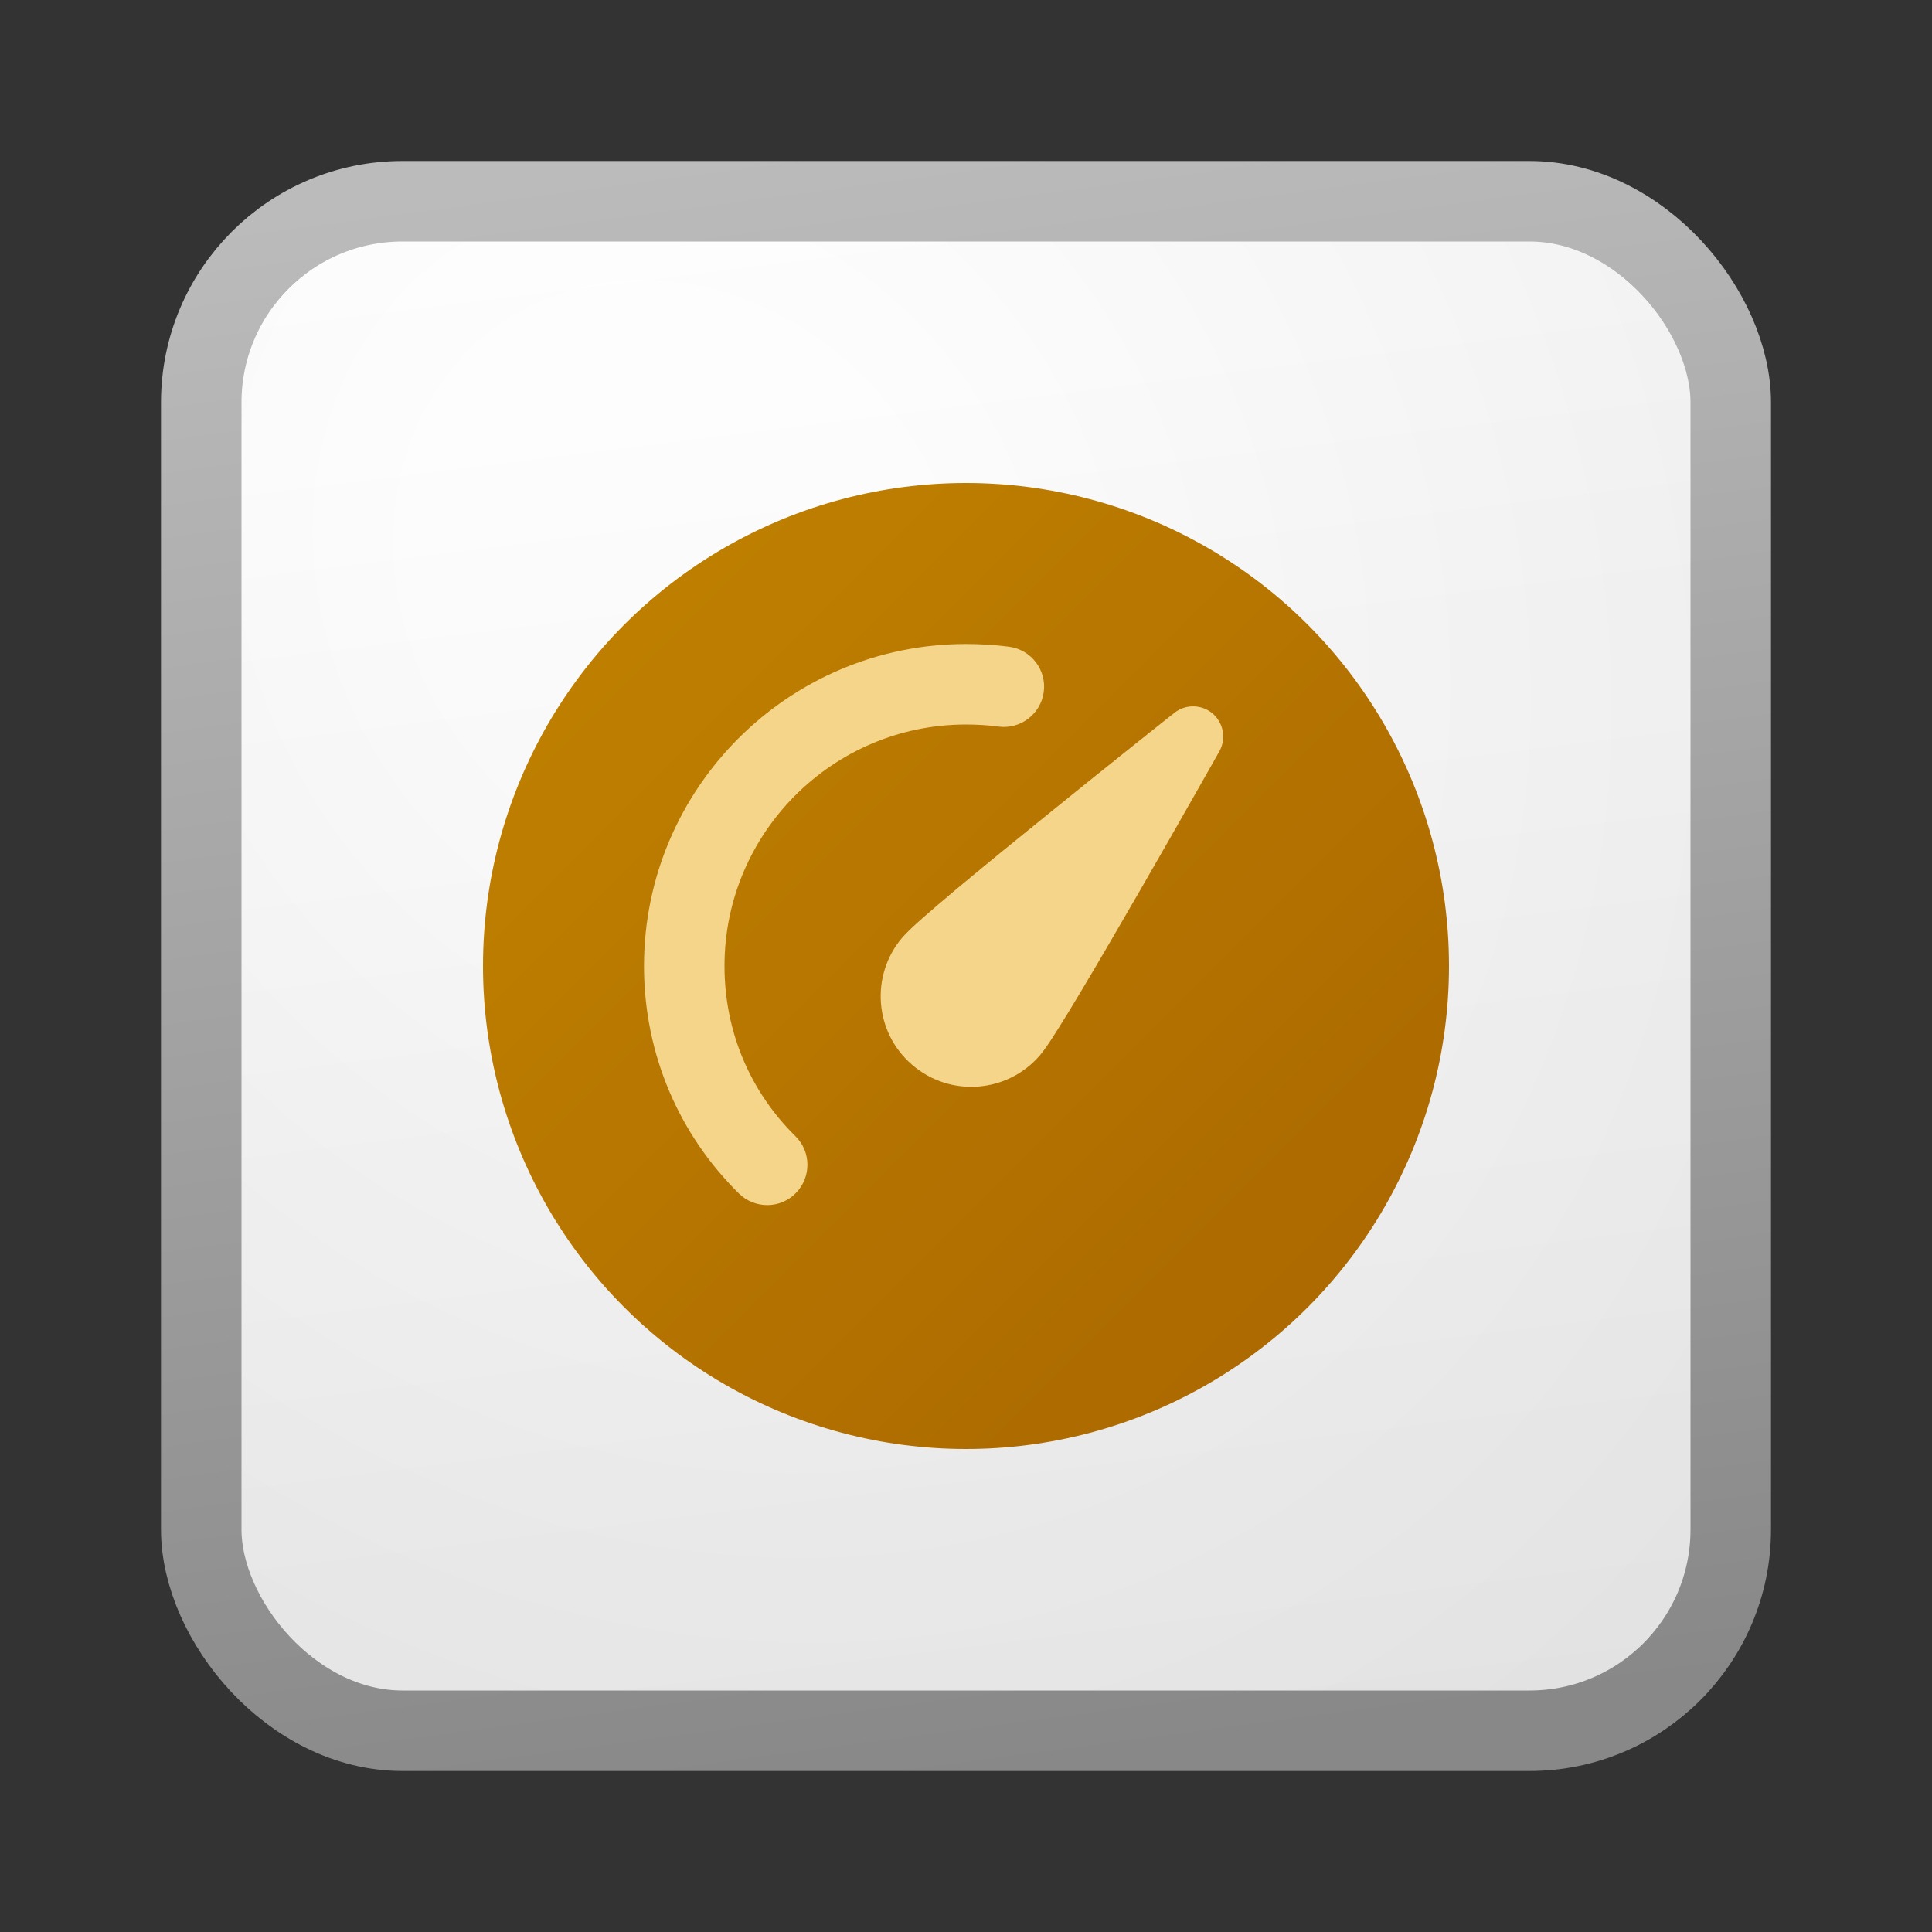 <svg width="24" height="24" viewBox="0 0 24 24" fill="none" xmlns="http://www.w3.org/2000/svg">
<rect x="0" y="0" width="24" height="24" fill="#333333" stroke="none"/>
<rect x="2.5" y="2.5" width="19" height="19" rx="2.5" fill="url(#paint0_linear_41743_62475)"/>
<rect x="2.5" y="2.5" width="19" height="19" rx="2.5" fill="url(#paint1_radial_41743_62475)" fill-opacity="0.2"/>
<rect x="2.5" y="2.5" width="19" height="19" rx="2.5" stroke="url(#paint2_linear_41743_62475)"/>
<circle cx="12" cy="12" r="6" fill="url(#paint3_linear_41743_62475)"/>
<path d="M12 8C9.794 8 8 9.794 8 12C8 13.108 8.447 14.105 9.179 14.826C9.376 15.02 9.693 15.018 9.886 14.821C10.08 14.624 10.078 14.307 9.881 14.114C9.333 13.575 9 12.832 9 12C9 10.346 10.346 9 12 9C12.14 9 12.278 9.009 12.404 9.026C12.678 9.062 12.929 8.87 12.966 8.596C13.002 8.322 12.81 8.071 12.536 8.034C12.362 8.011 12.18 8 12 8Z" fill="#F4D58A"/>
<path d="M15.064 8.864C14.928 8.748 14.728 8.744 14.588 8.856L14.455 8.961C14.371 9.028 14.25 9.124 14.105 9.24C13.814 9.473 13.422 9.786 13.023 10.11C12.623 10.433 12.214 10.767 11.887 11.04C11.724 11.177 11.58 11.3 11.467 11.399C11.362 11.492 11.264 11.582 11.21 11.645C10.806 12.118 10.862 12.828 11.335 13.231C11.807 13.635 12.518 13.579 12.921 13.106C12.975 13.043 13.049 12.932 13.123 12.814C13.204 12.687 13.303 12.525 13.412 12.343C13.631 11.977 13.897 11.521 14.154 11.075C14.411 10.63 14.659 10.195 14.843 9.871C14.935 9.709 15.011 9.575 15.064 9.481L15.147 9.334C15.235 9.178 15.2 8.981 15.064 8.864Z" fill="#F4D58A"/>
<defs>
<linearGradient id="paint0_linear_41743_62475" x1="7.556" y1="2" x2="10.085" y2="22.239" gradientUnits="userSpaceOnUse">
<stop stop-color="white"/>
<stop offset="1" stop-color="#EBEBEB"/>
</linearGradient>
<radialGradient id="paint1_radial_41743_62475" cx="0" cy="0" r="1" gradientUnits="userSpaceOnUse" gradientTransform="translate(8.389 7.208) rotate(56.31) scale(19.029 16.468)">
<stop offset="0.177" stop-color="white"/>
<stop offset="1" stop-color="#B8B8B8"/>
</radialGradient>
<linearGradient id="paint2_linear_41743_62475" x1="8.458" y1="2" x2="11.151" y2="22.197" gradientUnits="userSpaceOnUse">
<stop stop-color="#BBBBBB"/>
<stop offset="1" stop-color="#888888"/>
</linearGradient>
<linearGradient id="paint3_linear_41743_62475" x1="6" y1="6" x2="18" y2="18" gradientUnits="userSpaceOnUse">
<stop stop-color="#C28400"/>
<stop offset="1" stop-color="#A86500"/>
</linearGradient>
</defs>
</svg>
